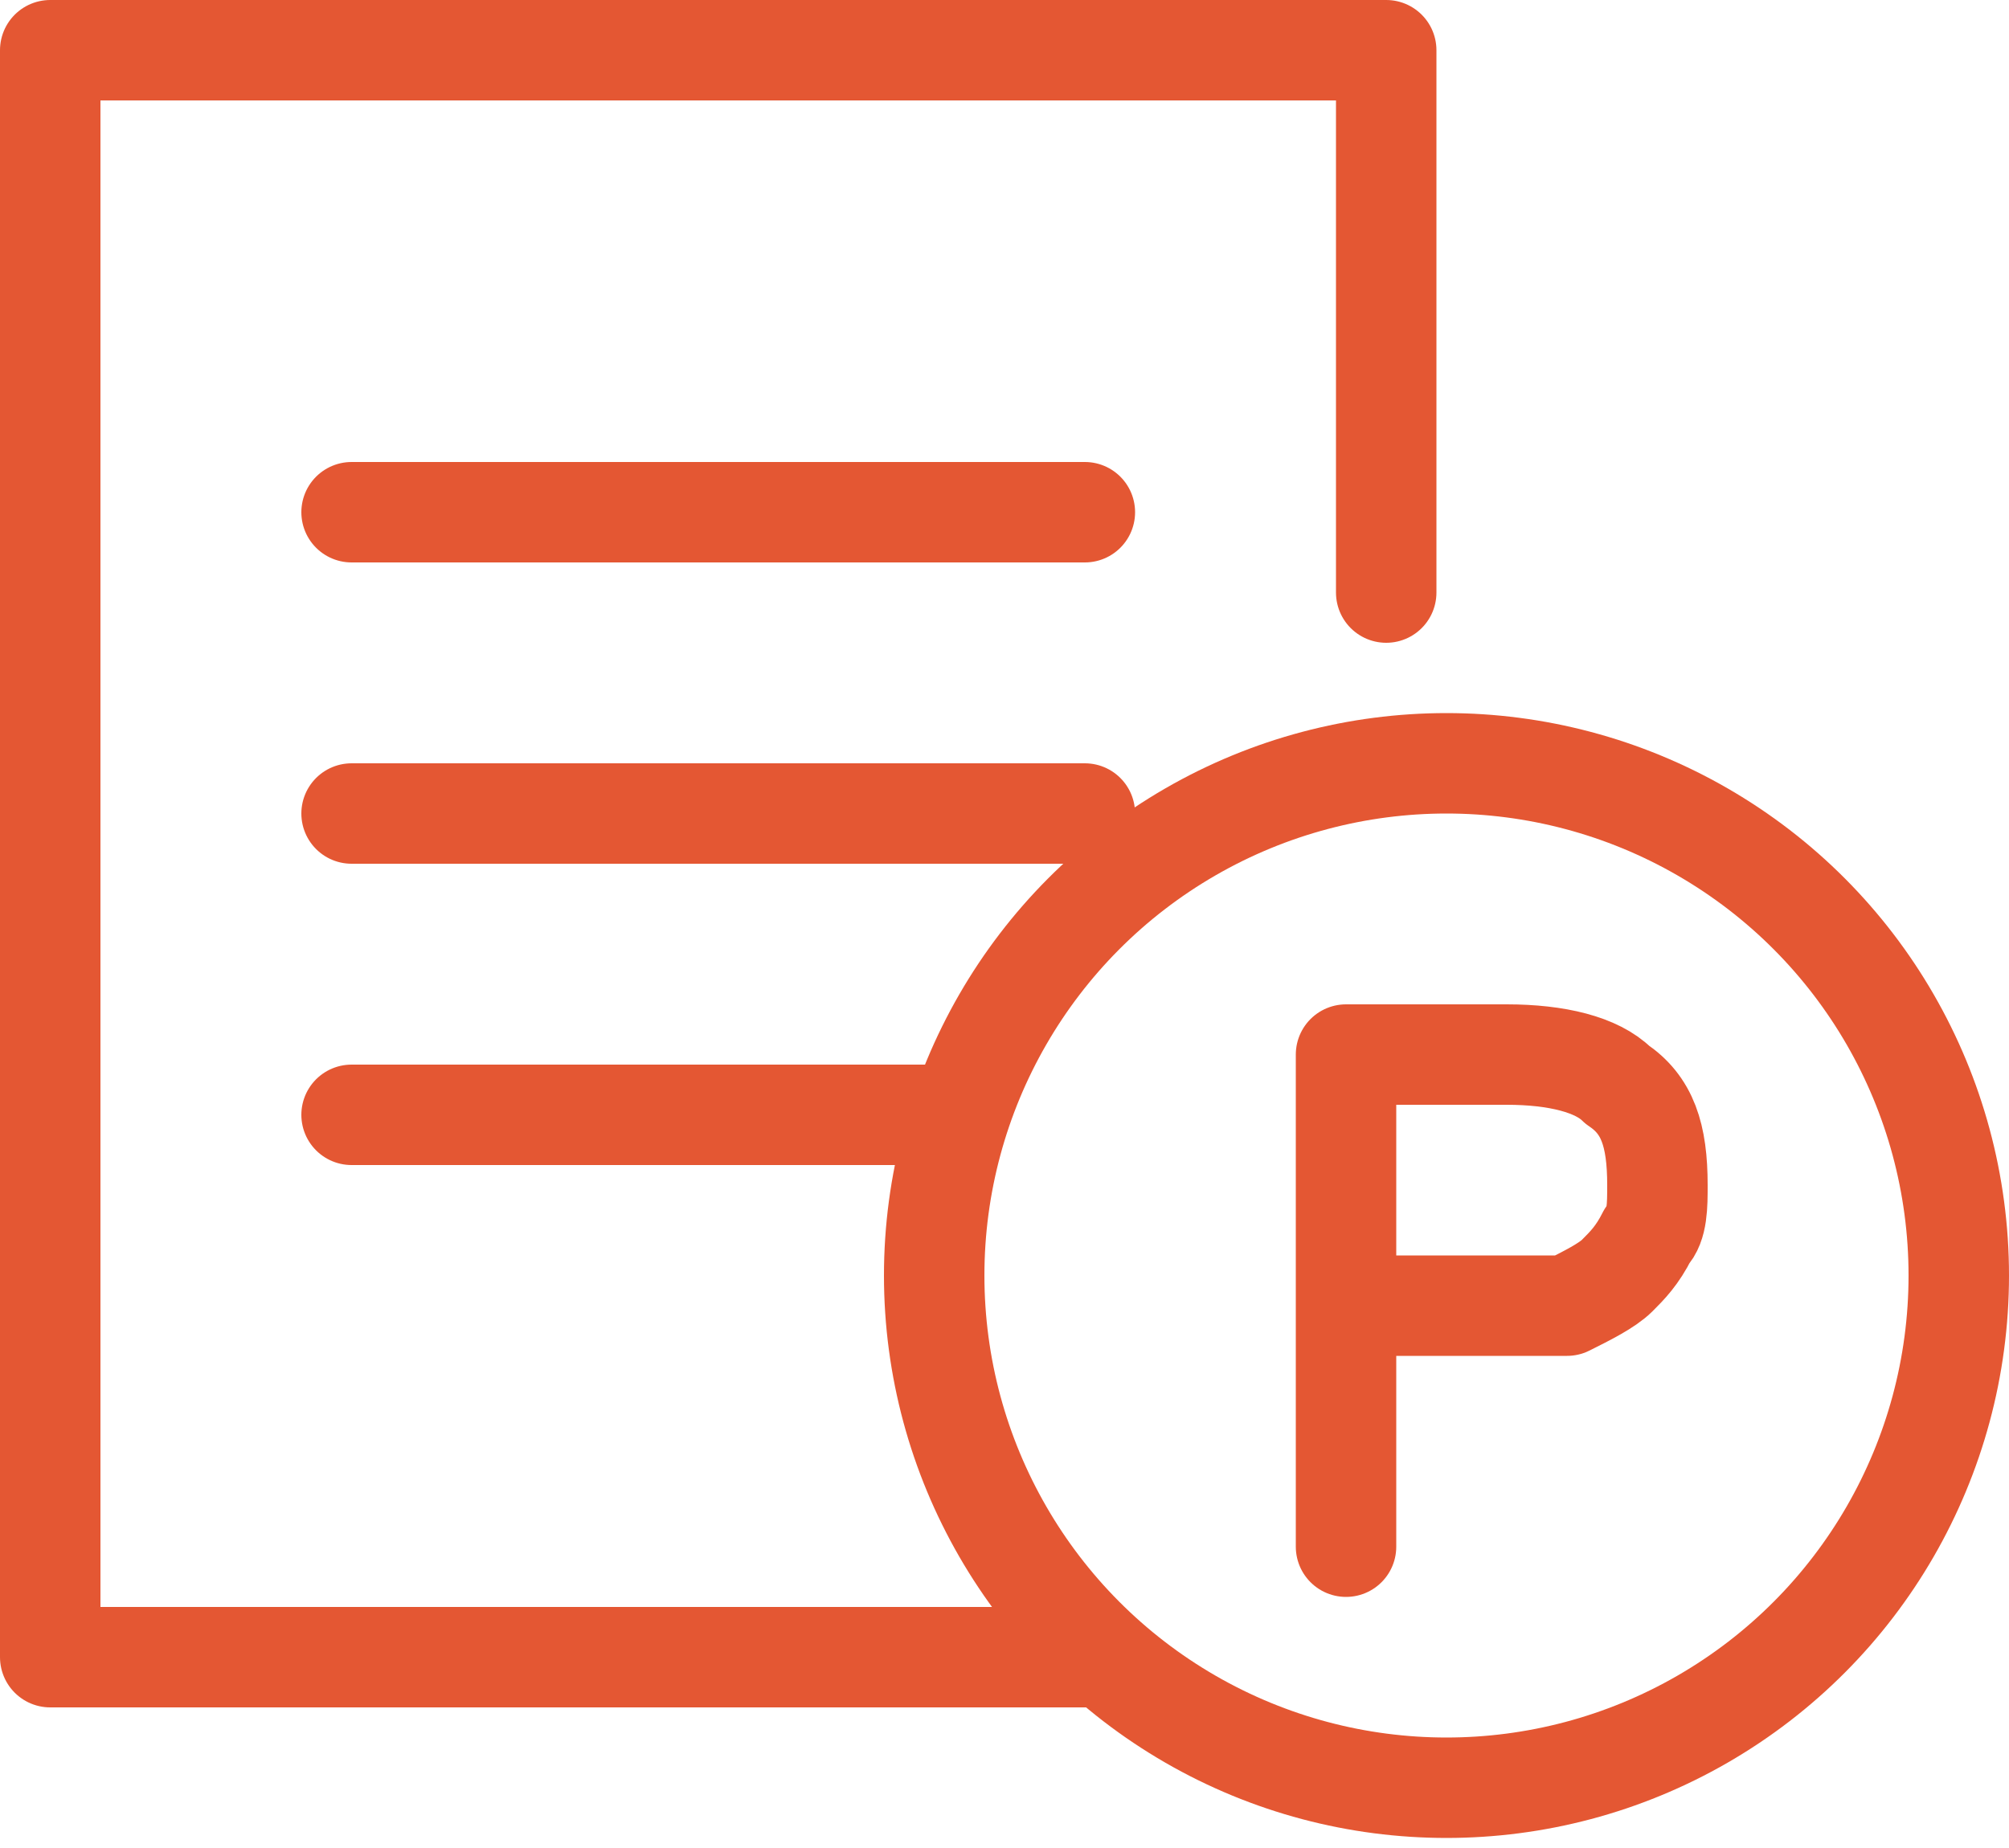 <?xml version="1.0" encoding="utf-8"?>
<!-- Generator: Adobe Illustrator 20.1.0, SVG Export Plug-In . SVG Version: 6.00 Build 0)  -->
<svg version="1.1" id="レイヤー_1" xmlns="http://www.w3.org/2000/svg" xmlns:xlink="http://www.w3.org/1999/xlink" x="0px"
	 y="0px" width="20px" height="18.4px" viewBox="0 0 20 18.4" style="enable-background:new 0 0 20 18.4;" xml:space="preserve">
<style type="text/css">
	.st0{fill:none;stroke:#e45733;stroke-linecap:round;stroke-linejoin:round;stroke-miterlimit:10;}
	.st1{fill:none;stroke:#e45733;stroke-linecap:round;stroke-linejoin:round;}
</style>
<polyline class="st0" points="10.8,16.5 0.5,16.5 0.5,0.5 13.8,0.5 13.8,5.9 "/>
<g>
	<line class="st0" x1="3.5" y1="5.1" x2="10.8" y2="5.1"/>
	<line class="st0" x1="3.5" y1="8.1" x2="10.8" y2="8.1"/>
	<line class="st0" x1="3.5" y1="11.1" x2="9.3" y2="11.1"/>
</g>
<circle class="st0" cx="14.4" cy="12.7" r="5.1"/>
<path class="st1" d="M13.4,15.4v-4.9H15c0.5,0,0.9,0.1,1.1,0.3c0.3,0.2,0.4,0.5,0.4,1c0,0.2,0,0.4-0.1,0.5c-0.1,0.2-0.2,0.3-0.3,0.4
	c-0.1,0.1-0.3,0.2-0.5,0.3C15.4,13,15.2,13,15,13h-1.5"/>
</svg>
